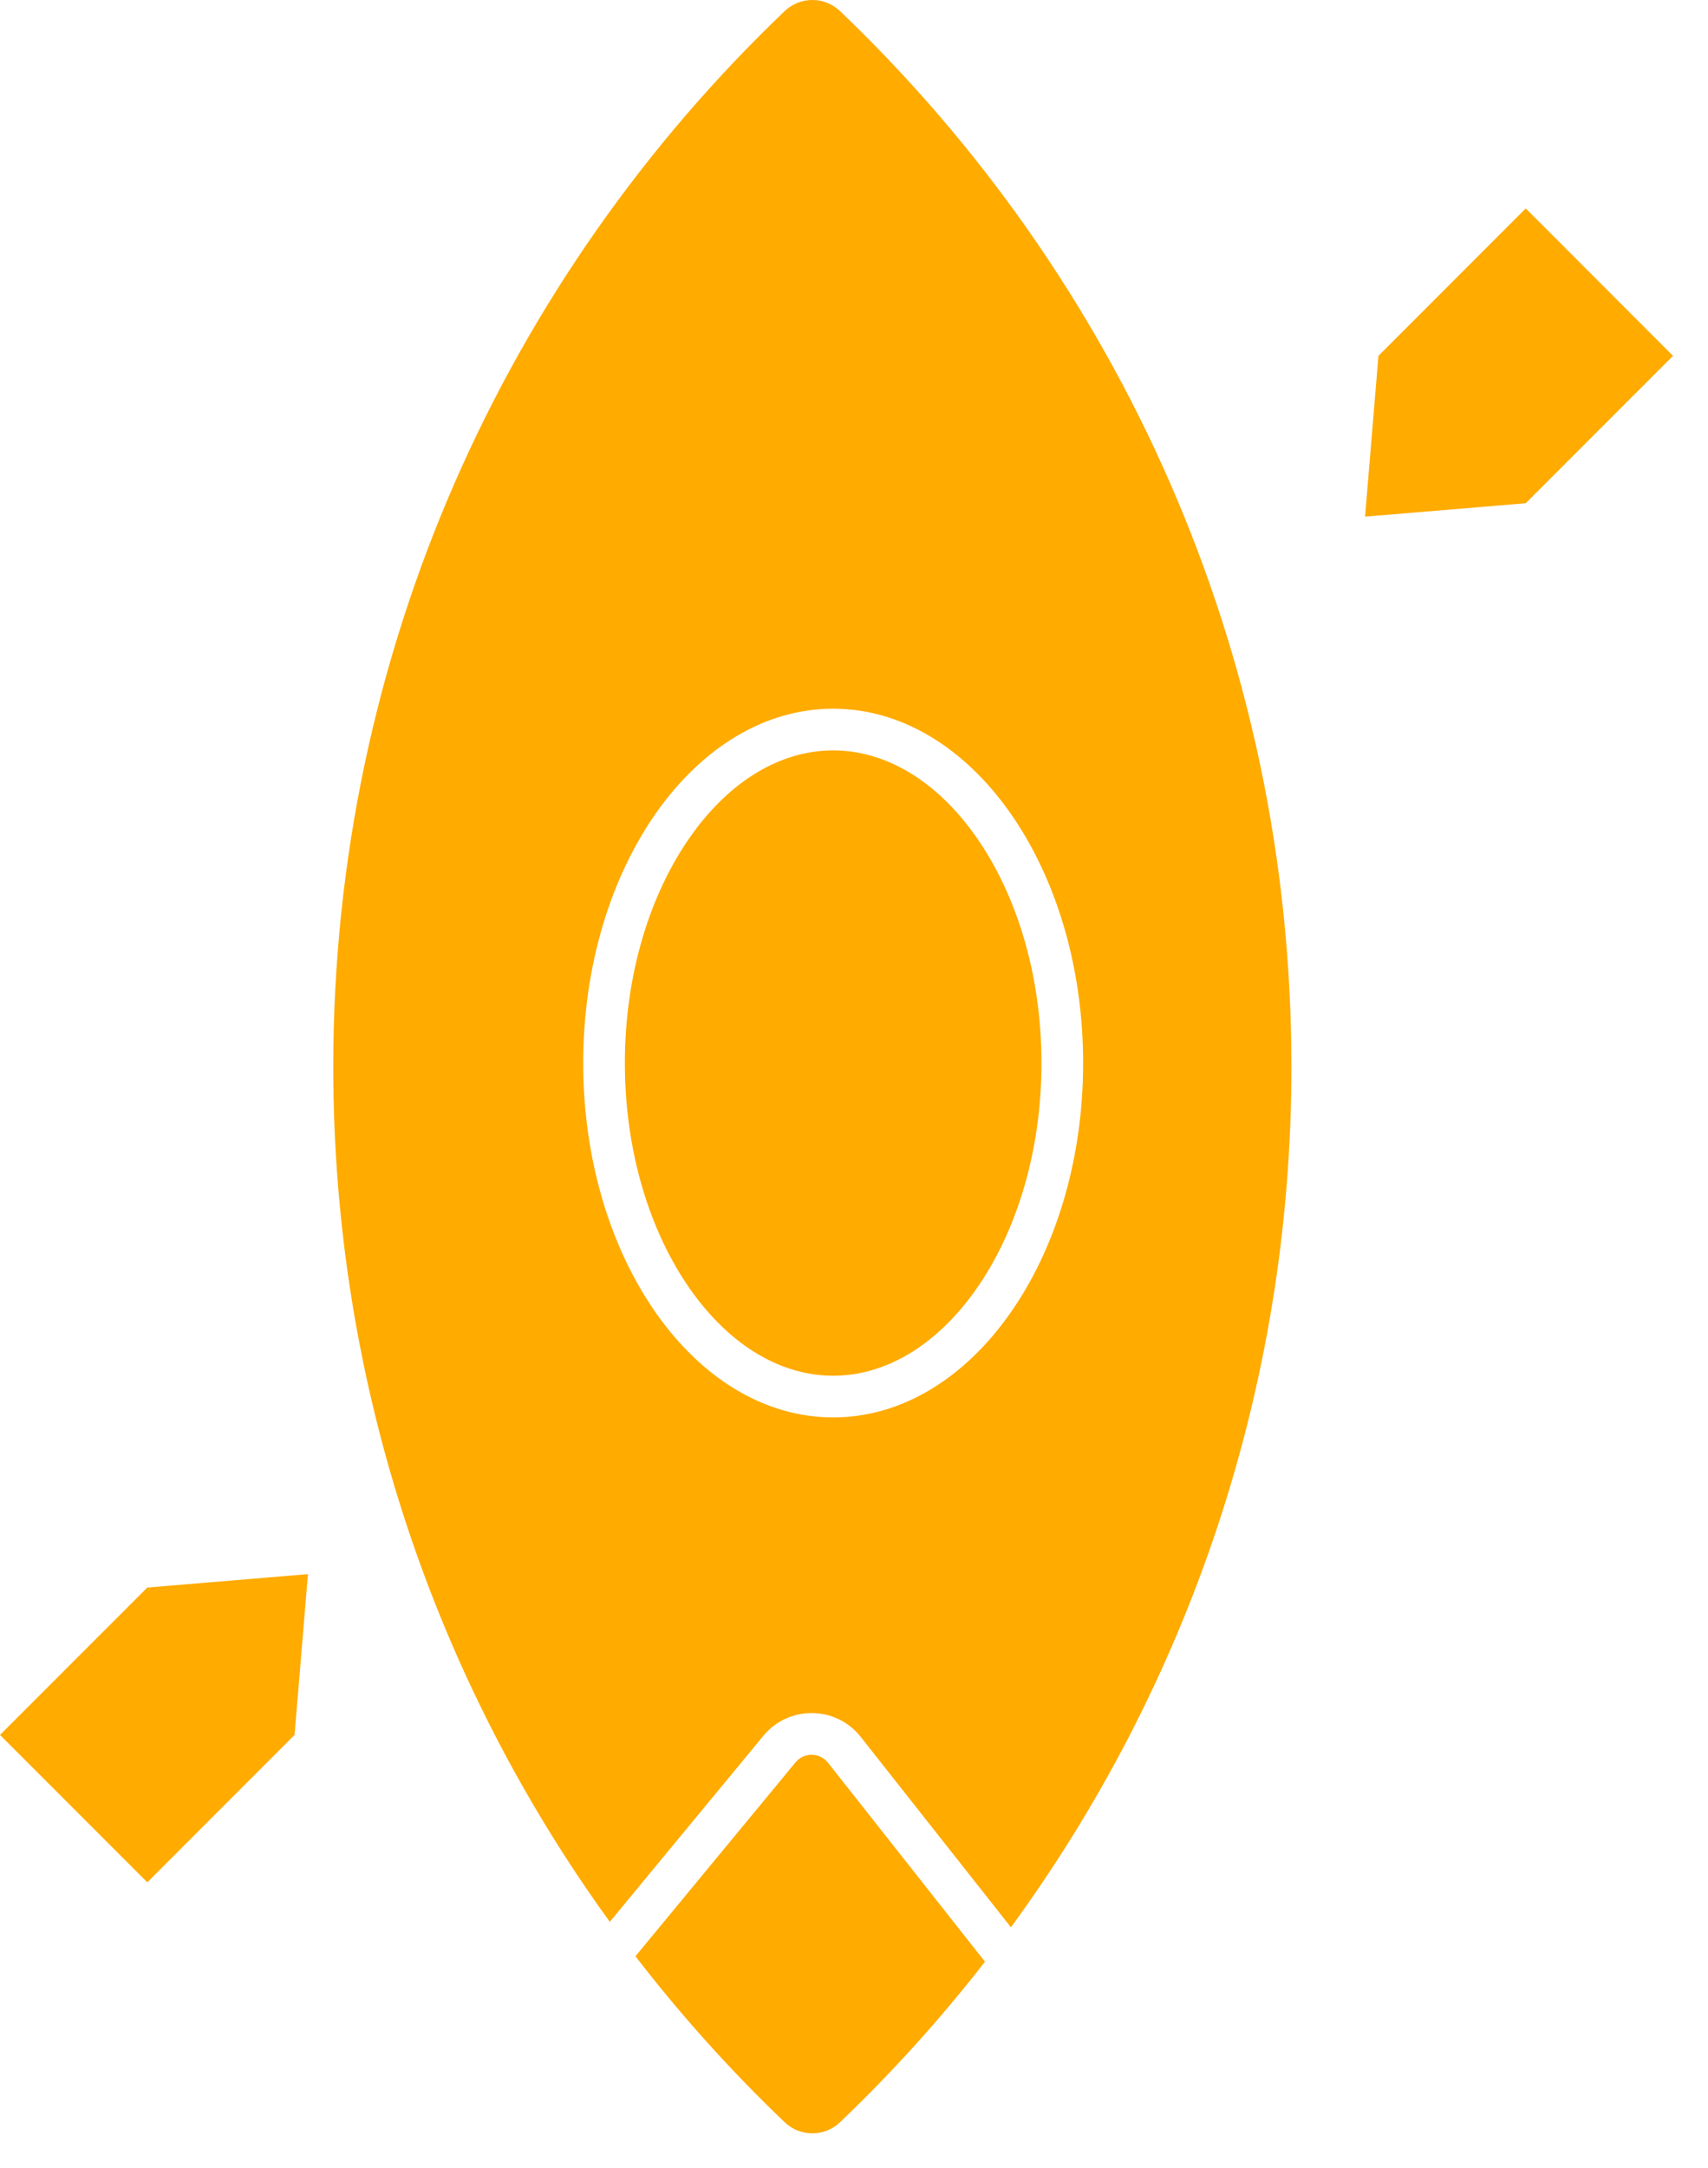 <svg width="41" height="52" viewBox="0 0 41 52" fill="none" xmlns="http://www.w3.org/2000/svg">
<path d="M0 41.616L3.536 38.081L7.392 37.759L7.071 41.616L3.536 45.152L0 41.616Z" fill="#FFAB00"/>
<path d="M36.625 5L33.089 8.536L32.768 12.393L36.625 12.071L40.16 8.536L36.625 5Z" fill="#FFAB00"/>
<path fill-rule="evenodd" clip-rule="evenodd" d="M18.836 50.907C19.208 51.262 19.792 51.262 20.164 50.907C21.416 49.712 22.58 48.424 23.644 47.056L19.875 42.282C19.677 42.032 19.3 42.028 19.097 42.273L15.254 46.925C16.346 48.342 17.544 49.673 18.836 50.907ZM20.66 41.662L24.267 46.231C28.5 40.443 31 33.307 31 25.587C31 15.628 26.84 6.64 20.164 0.266C19.792 -0.089 19.208 -0.089 18.836 0.266C12.16 6.64 8 15.628 8 25.587C8 33.249 10.462 40.336 14.638 46.1L18.326 41.636C18.934 40.9 20.068 40.912 20.66 41.662ZM25 25.5C25 27.665 24.379 29.583 23.426 30.934C22.471 32.287 21.245 33 20 33C18.755 33 17.529 32.287 16.574 30.934C15.621 29.583 15 27.665 15 25.5C15 23.335 15.621 21.417 16.574 20.066C17.529 18.713 18.755 18 20 18C21.245 18 22.471 18.713 23.426 20.066C24.379 21.417 25 23.335 25 25.5ZM26 25.5C26 30.194 23.314 34 20 34C16.686 34 14 30.194 14 25.5C14 20.806 16.686 17 20 17C23.314 17 26 20.806 26 25.5Z" fill="#FFAB00"/>
</svg>
